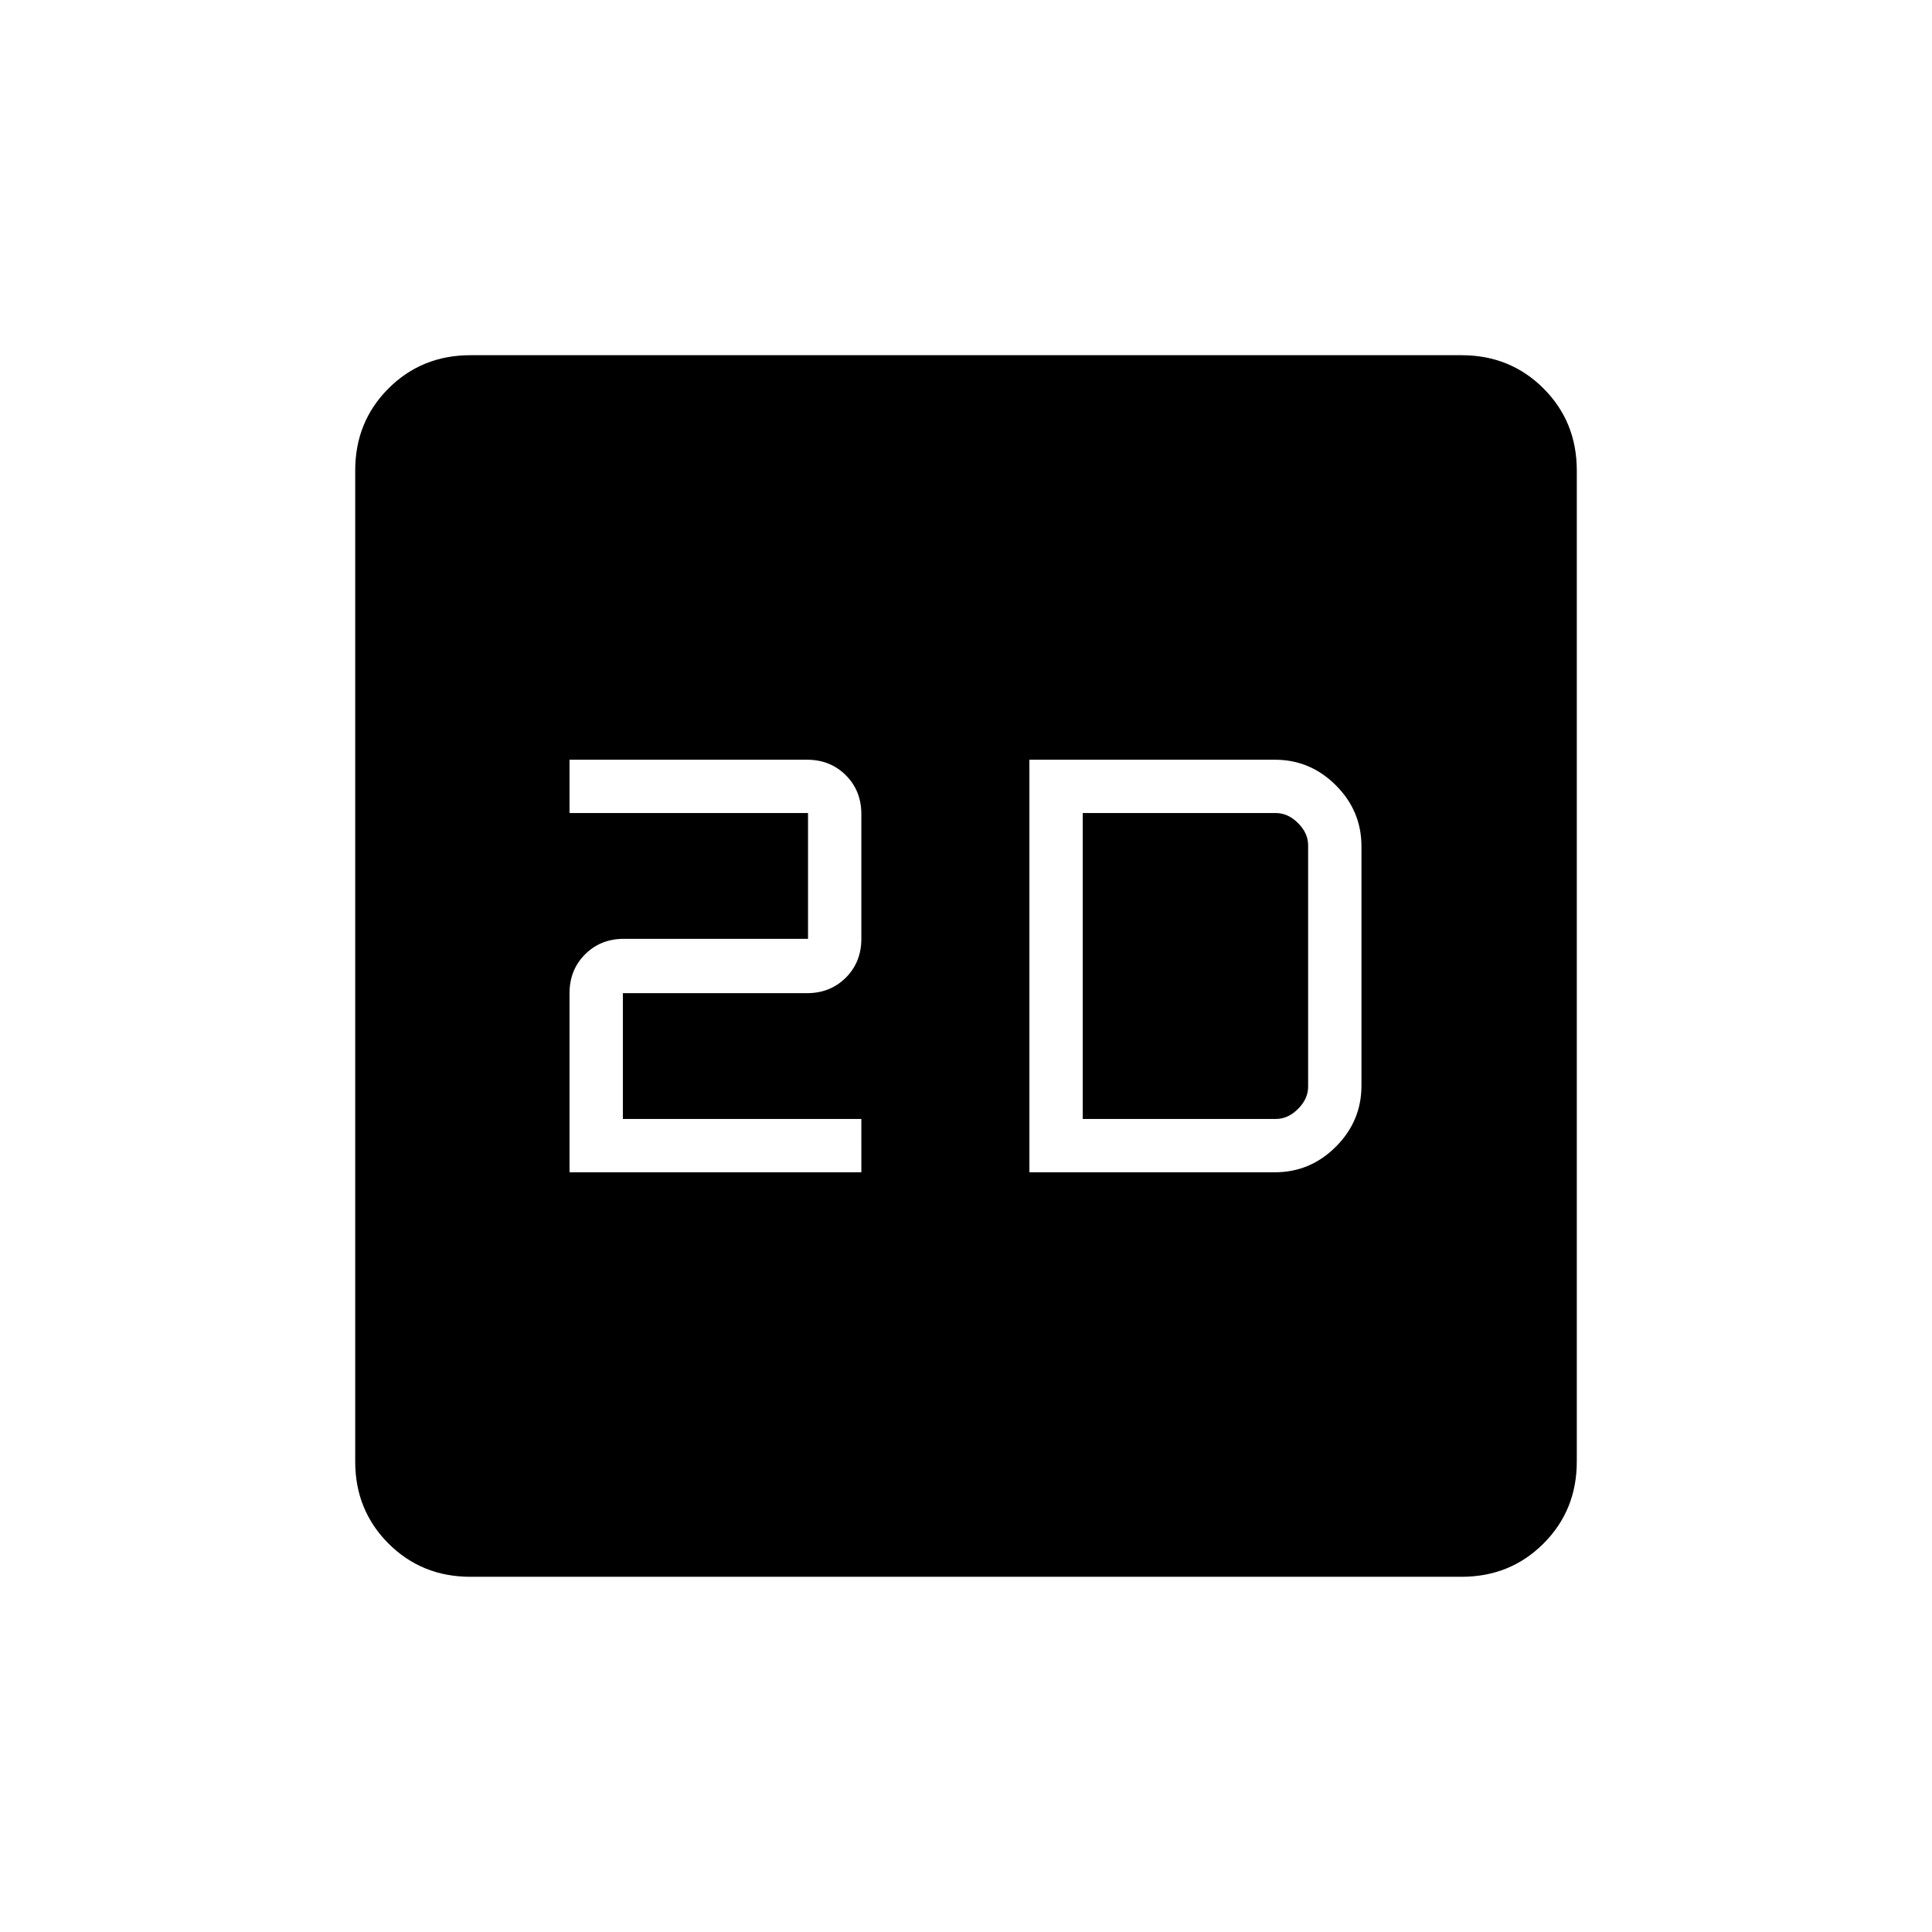 <svg xmlns="http://www.w3.org/2000/svg" height="24" viewBox="0 -960 960 960" width="24"><path d="M283-377.5h145V-404H309.5v-62.5H401q11.575 0 19.287-7.713Q428-481.925 428-493.5v-62q0-11.575-7.713-19.287Q412.575-582.5 401-582.5H283v26.5h118.5v62.5H310q-11.575 0-19.287 7.713Q283-478.075 283-466.5v89Zm228.5 0h122q17.575 0 30.287-12.713Q676.5-402.925 676.5-420.5v-119q0-17.575-12.713-30.287Q651.075-582.5 633.5-582.5h-122v205ZM538-404v-152h96q6 0 11 5t5 11v120q0 6-5 11t-11 5h-96ZM233.764-176.5q-24.202 0-40.733-16.531-16.531-16.531-16.531-40.733v-492.472q0-24.202 16.531-40.733 16.531-16.531 40.733-16.531h492.472q24.202 0 40.733 16.531 16.531 16.531 16.531 40.733v492.472q0 24.202-16.531 40.733-16.531 16.531-40.733 16.531H233.764Z"/></svg>